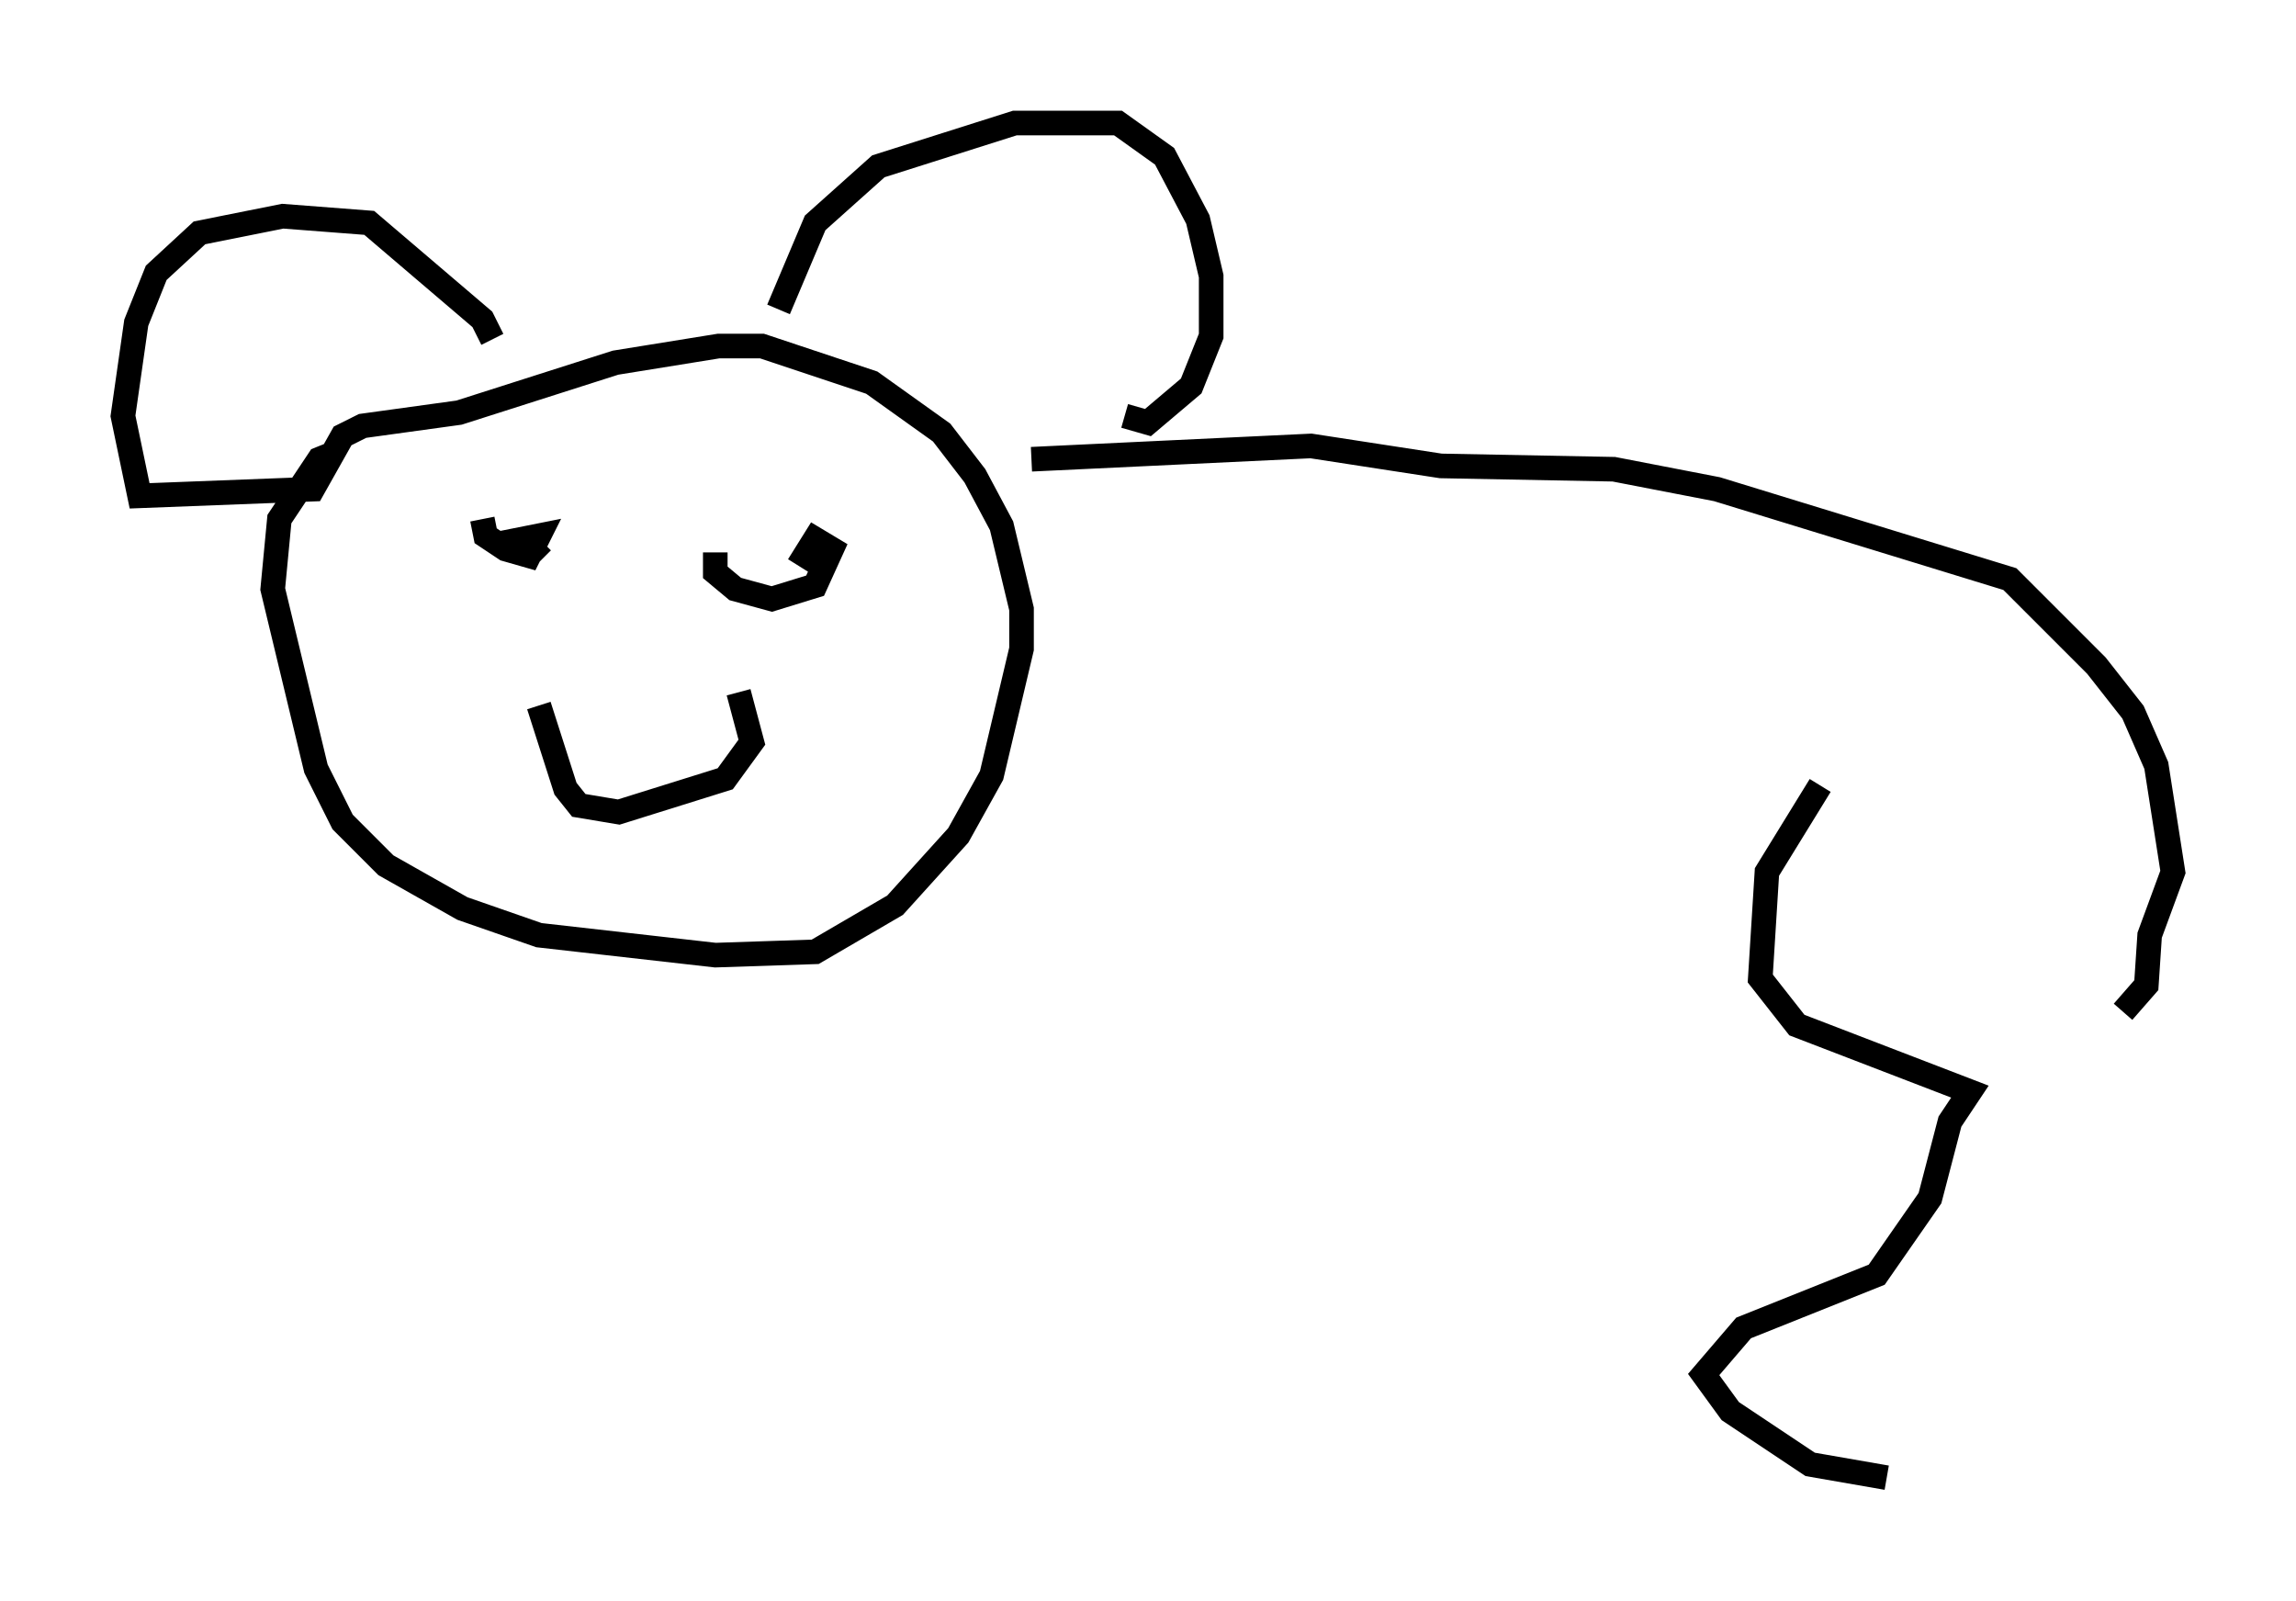 <?xml version="1.0" encoding="utf-8" ?>
<svg baseProfile="full" height="65.074" version="1.1" width="93.355" xmlns="http://www.w3.org/2000/svg" xmlns:ev="http://www.w3.org/2001/xml-events" xmlns:xlink="http://www.w3.org/1999/xlink"><defs /><rect fill="white" height="65.074" width="93.355" x="0" y="0" /><path d="M14.202, 21.373 m-0.541, -3.248 m0.0, 0.271 l-0.677, 0.271 -1.624, 2.436 l-0.271, 2.842 1.759, 7.307 l1.083, 2.165 1.759, 1.759 l3.112, 1.759 3.112, 1.083 l7.172, 0.812 4.059, -0.135 l3.248, -1.894 2.571, -2.842 l1.353, -2.436 1.218, -5.142 l0.0, -1.624 -0.812, -3.383 l-1.083, -2.03 -1.353, -1.759 l-2.842, -2.03 -4.465, -1.488 l-1.759, 0.0 -4.195, 0.677 l-6.36, 2.03 -3.924, 0.541 l-0.812, 0.406 -1.218, 2.165 l-7.036, 0.271 -0.677, -3.248 l0.541, -3.789 0.812, -2.03 l1.759, -1.624 3.383, -0.677 l3.518, 0.271 4.601, 3.924 l0.406, 0.812 m11.637, -1.218 l1.488, -3.518 2.571, -2.3 l5.548, -1.759 4.195, 0.0 l1.894, 1.353 1.353, 2.571 l0.541, 2.3 0.0, 2.436 l-0.812, 2.03 -1.759, 1.488 l-0.947, -0.271 m-26.116, 4.195 l0.135, 0.677 0.812, 0.541 l0.947, 0.271 0.406, -0.812 l-0.677, 0.135 0.812, 0.812 m7.036, -0.271 l0.0, 0.812 0.812, 0.677 l1.488, 0.406 1.759, -0.541 l0.677, -1.488 -0.677, -0.406 l-0.677, 1.083 m-10.555, 5.683 l1.083, 3.383 0.541, 0.677 l1.624, 0.271 4.33, -1.353 l1.083, -1.488 -0.541, -2.03 m11.908, -9.472 l11.367, -0.541 5.277, 0.812 l7.036, 0.135 4.195, 0.812 l11.908, 3.654 3.518, 3.518 l1.488, 1.894 0.947, 2.165 l0.677, 4.33 -0.947, 2.571 l-0.135, 2.03 -0.947, 1.083 m-12.314, -9.202 l-2.165, 3.518 -0.271, 4.33 l1.488, 1.894 7.036, 2.706 l-0.812, 1.218 -0.812, 3.112 l-2.165, 3.112 -5.413, 2.165 l-1.624, 1.894 1.083, 1.488 l3.248, 2.165 3.112, 0.541 " fill="none" stroke="black" stroke-width="1" /></svg>